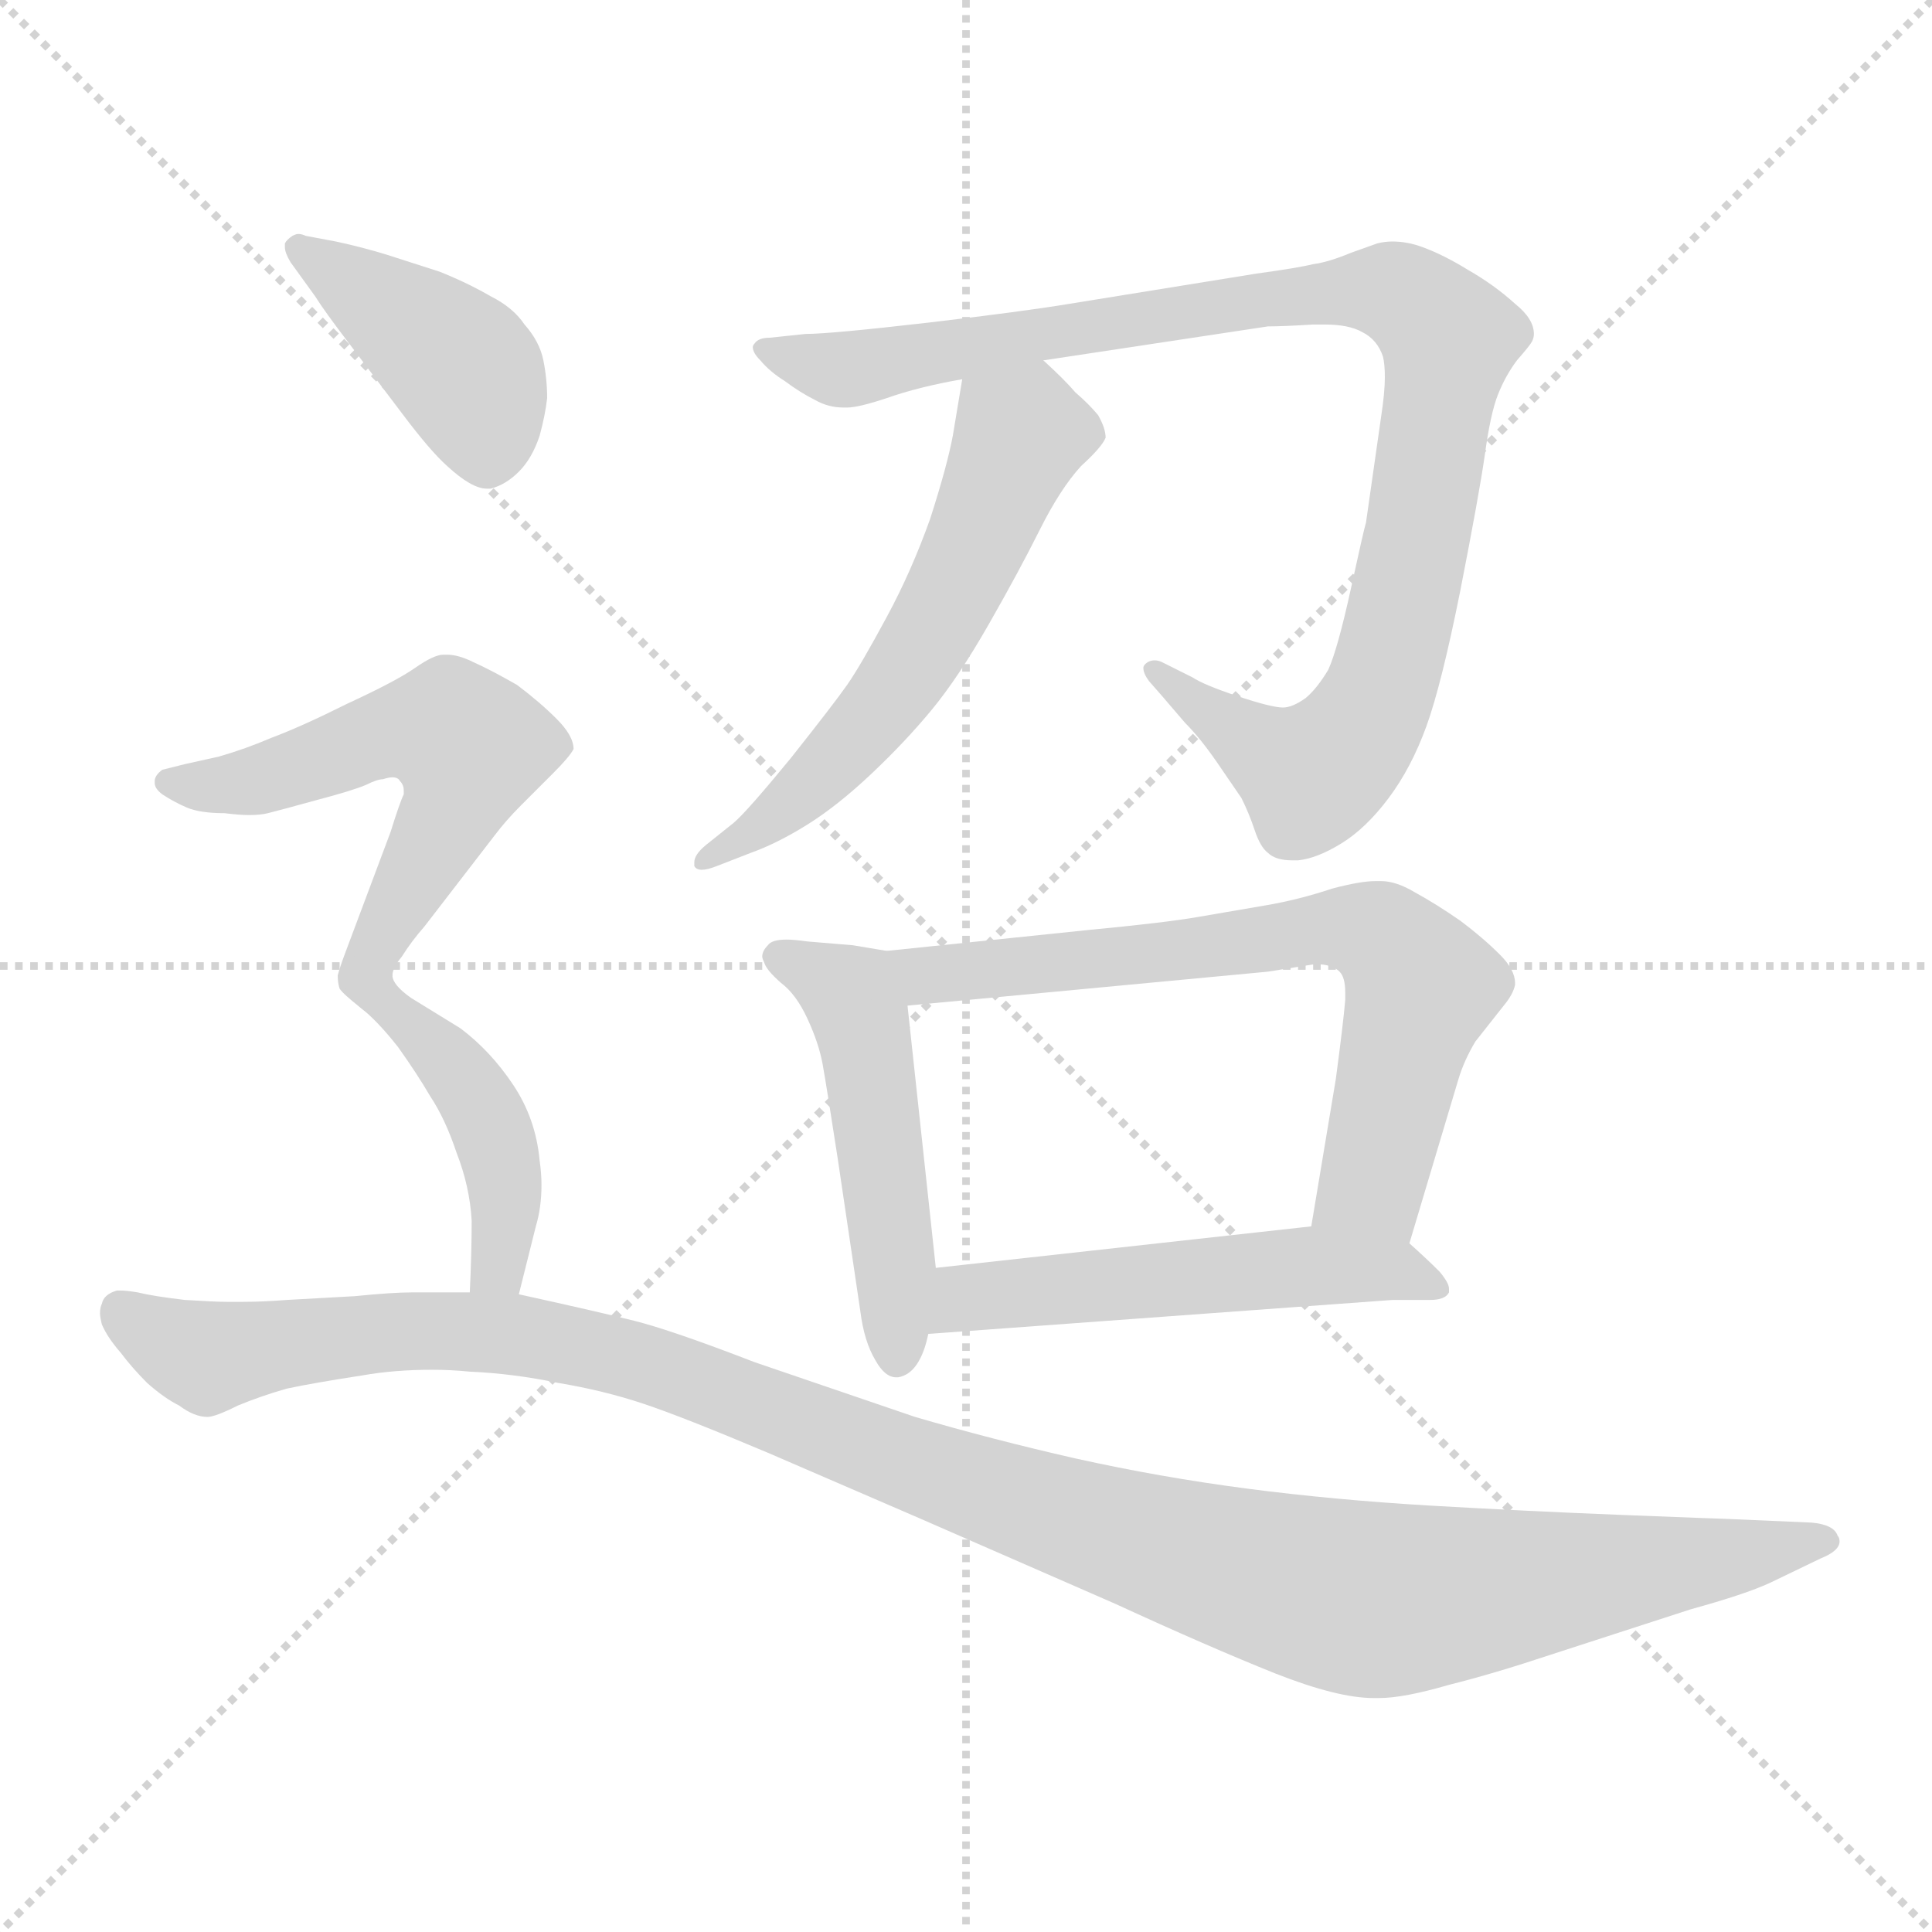<svg xmlns="http://www.w3.org/2000/svg" version="1.1" viewBox="0 0 1024 1024">
  <g stroke="lightgray" stroke-dasharray="1,1" stroke-width="1" transform="scale(4, 4)">
    <line x1="0" y1="0" x2="256" y2="256" />
    <line x1="256" y1="0" x2="0" y2="256" />
    <line x1="128" y1="0" x2="128" y2="256" />
    <line x1="0" y1="128" x2="256" y2="128" />
  </g>
  <g transform="scale(1.0, -1.0) translate(0.0, -773.00)">
    <style type="text/css">
      
        @keyframes keyframes0 {
          from {
            stroke: blue;
            stroke-dashoffset: 984;
            stroke-width: 128;
          }
          76% {
            animation-timing-function: step-end;
            stroke: blue;
            stroke-dashoffset: 0;
            stroke-width: 128;
          }
          to {
            stroke: black;
            stroke-width: 1024;
          }
        }
        #make-me-a-hanzi-animation-0 {
          animation: keyframes0 1.051s both;
          animation-delay: 0s;
          animation-timing-function: linear;
        }
      
        @keyframes keyframes1 {
          from {
            stroke: blue;
            stroke-dashoffset: 581;
            stroke-width: 128;
          }
          65% {
            animation-timing-function: step-end;
            stroke: blue;
            stroke-dashoffset: 0;
            stroke-width: 128;
          }
          to {
            stroke: black;
            stroke-width: 1024;
          }
        }
        #make-me-a-hanzi-animation-1 {
          animation: keyframes1 0.723s both;
          animation-delay: 1.051s;
          animation-timing-function: linear;
        }
      
        @keyframes keyframes2 {
          from {
            stroke: blue;
            stroke-dashoffset: 495;
            stroke-width: 128;
          }
          62% {
            animation-timing-function: step-end;
            stroke: blue;
            stroke-dashoffset: 0;
            stroke-width: 128;
          }
          to {
            stroke: black;
            stroke-width: 1024;
          }
        }
        #make-me-a-hanzi-animation-2 {
          animation: keyframes2 0.653s both;
          animation-delay: 1.774s;
          animation-timing-function: linear;
        }
      
        @keyframes keyframes3 {
          from {
            stroke: blue;
            stroke-dashoffset: 684;
            stroke-width: 128;
          }
          69% {
            animation-timing-function: step-end;
            stroke: blue;
            stroke-dashoffset: 0;
            stroke-width: 128;
          }
          to {
            stroke: black;
            stroke-width: 1024;
          }
        }
        #make-me-a-hanzi-animation-3 {
          animation: keyframes3 0.807s both;
          animation-delay: 2.426s;
          animation-timing-function: linear;
        }
      
        @keyframes keyframes4 {
          from {
            stroke: blue;
            stroke-dashoffset: 527;
            stroke-width: 128;
          }
          63% {
            animation-timing-function: step-end;
            stroke: blue;
            stroke-dashoffset: 0;
            stroke-width: 128;
          }
          to {
            stroke: black;
            stroke-width: 1024;
          }
        }
        #make-me-a-hanzi-animation-4 {
          animation: keyframes4 0.679s both;
          animation-delay: 3.233s;
          animation-timing-function: linear;
        }
      
        @keyframes keyframes5 {
          from {
            stroke: blue;
            stroke-dashoffset: 419;
            stroke-width: 128;
          }
          58% {
            animation-timing-function: step-end;
            stroke: blue;
            stroke-dashoffset: 0;
            stroke-width: 128;
          }
          to {
            stroke: black;
            stroke-width: 1024;
          }
        }
        #make-me-a-hanzi-animation-5 {
          animation: keyframes5 0.591s both;
          animation-delay: 3.912s;
          animation-timing-function: linear;
        }
      
        @keyframes keyframes6 {
          from {
            stroke: blue;
            stroke-dashoffset: 566;
            stroke-width: 128;
          }
          65% {
            animation-timing-function: step-end;
            stroke: blue;
            stroke-dashoffset: 0;
            stroke-width: 128;
          }
          to {
            stroke: black;
            stroke-width: 1024;
          }
        }
        #make-me-a-hanzi-animation-6 {
          animation: keyframes6 0.711s both;
          animation-delay: 4.503s;
          animation-timing-function: linear;
        }
      
        @keyframes keyframes7 {
          from {
            stroke: blue;
            stroke-dashoffset: 432;
            stroke-width: 128;
          }
          58% {
            animation-timing-function: step-end;
            stroke: blue;
            stroke-dashoffset: 0;
            stroke-width: 128;
          }
          to {
            stroke: black;
            stroke-width: 1024;
          }
        }
        #make-me-a-hanzi-animation-7 {
          animation: keyframes7 0.602s both;
          animation-delay: 5.214s;
          animation-timing-function: linear;
        }
      
        @keyframes keyframes8 {
          from {
            stroke: blue;
            stroke-dashoffset: 1192;
            stroke-width: 128;
          }
          80% {
            animation-timing-function: step-end;
            stroke: blue;
            stroke-dashoffset: 0;
            stroke-width: 128;
          }
          to {
            stroke: black;
            stroke-width: 1024;
          }
        }
        #make-me-a-hanzi-animation-8 {
          animation: keyframes8 1.22s both;
          animation-delay: 5.815s;
          animation-timing-function: linear;
        }
      
    </style>
    
      <path d="M 553 582 L 672 600 Q 680 600 696 601 L 702 601 Q 715 601 722 597 Q 730 593 733 584 Q 734 580 734 573 Q 734 565 732 552 L 724 496 Q 723 493 716 461 Q 709 429 704 418 Q 698 408 692 403 Q 685 398 680 398 Q 674 398 656 404 Q 638 410 632 414 L 616 422 Q 614 423 612 423 Q 609 423 607 421 Q 606 420 606 419 Q 606 416 609 412 L 616 404 L 628 390 Q 636 382 645 369 L 658 350 Q 662 342 665 333 Q 668 324 672 321 Q 676 317 685 317 L 688 317 Q 698 318 711 326 Q 724 334 736 350 Q 748 366 756 388 Q 764 410 774 460 Q 784 511 787 532 Q 790 554 794 564 Q 798 574 804 582 Q 811 590 812 592 Q 813 594 813 596 Q 813 604 803 612 Q 792 622 778 630 Q 765 638 754 642 Q 746 645 738 645 Q 734 645 730 644 L 716 639 Q 704 634 696 633 Q 688 631 666 628 L 567 612 Q 543 608 492 602 Q 440 596 427 596 L 408 594 Q 402 594 400 591 Q 399 590 399 589 Q 399 586 403 582 Q 408 576 416 571 Q 424 565 432 561 Q 439 557 447 557 L 449 557 Q 455 557 470 562 Q 487 568 510 572 L 553 582 Z" fill="lightgray" />
    
      <path d="M 510 572 L 505 542 Q 502 526 493 498 Q 483 470 470 446 Q 456 420 449 410 Q 442 400 419 371 Q 396 343 389 337 L 374 325 Q 368 320 368 316 L 368 314 Q 369 312 372 312 Q 375 312 380 314 L 398 321 Q 412 326 428 336 Q 444 346 462 363 Q 480 380 494 397 Q 508 414 524 442 Q 540 470 551 492 Q 562 514 573 526 Q 584 536 586 541 Q 586 546 582 553 Q 577 559 570 565 Q 564 572 553 582 C 531 603 515 602 510 572 Z" fill="lightgray" />
    
      <path d="M 470 269 L 452 272 L 428 274 Q 421 275 417 275 Q 409 275 407 272 Q 404 269 404 266 Q 404 265 405 263 Q 406 259 414 252 Q 422 246 428 233 Q 434 220 436 209 Q 438 198 444 159 L 456 78 Q 458 62 464 52 Q 469 43 475 43 L 476 43 Q 482 44 486 50 Q 490 56 492 66 L 496 101 L 481 240 C 478 268 478 268 470 269 Z" fill="lightgray" />
    
      <path d="M 747 114 L 773 201 Q 776 211 782 221 L 797 240 Q 802 246 803 251 L 803 252 Q 803 259 795 267 Q 786 276 774 285 Q 761 294 750 300 Q 740 306 732 306 L 729 306 Q 721 306 706 302 Q 688 296 670 293 L 635 287 Q 618 284 576 280 L 470 269 C 440 266 451 237 481 240 L 672 258 L 697 262 Q 706 262 710 258 Q 713 255 713 247 L 713 243 Q 712 231 708 201 L 695 123 C 690 93 738 85 747 114 Z" fill="lightgray" />
    
      <path d="M 492 66 L 738 84 L 758 84 Q 766 84 768 88 L 768 90 Q 768 93 763 99 Q 756 106 747 114 C 732 127 725 126 695 123 L 496 101 C 466 98 462 64 492 66 Z" fill="lightgray" />
    
      <path d="M 167 616 Q 172 608 185 591 L 213 554 Q 228 534 237 526 Q 250 514 258 514 L 260 514 Q 268 516 275 523 Q 282 530 286 542 Q 289 553 290 562 Q 290 572 288 582 Q 286 592 278 601 Q 272 610 260 616 Q 248 623 233 629 L 205 638 Q 192 642 178 645 L 162 648 Q 160 649 158 649 Q 157 649 155 648 Q 152 646 151 644 L 151 642 Q 151 639 154 634 L 167 616 Z" fill="lightgray" />
    
      <path d="M 208 256 Q 208 260 213 266 Q 218 274 225 282 L 262 330 Q 268 338 276 346 L 293 363 Q 302 372 304 376 Q 304 383 295 392 Q 286 401 274 410 Q 260 418 251 422 Q 243 426 237 426 L 235 426 Q 230 426 220 419 Q 210 412 184 400 Q 160 388 144 382 Q 130 376 116 372 L 98 368 L 86 365 Q 82 362 82 359 L 82 358 Q 82 355 86 352 Q 92 348 99 345 Q 106 342 119 342 Q 127 341 132 341 Q 138 341 142 342 Q 150 344 168 349 Q 187 354 194 357 Q 200 360 203 360 Q 206 361 208 361 Q 211 361 212 359 Q 214 357 214 354 L 214 352 Q 212 348 207 332 L 183 268 Q 180 260 179 256 Q 179 252 180 249 Q 182 246 191 239 C 197 234 197 234 208 256 Z" fill="lightgray" />
    
      <path d="M 275 87 L 284 123 Q 287 133 287 145 Q 287 151 286 158 Q 284 180 272 198 Q 260 216 244 228 L 218 244 Q 208 251 208 256 C 195 283 168 258 191 239 Q 200 232 211 218 Q 221 204 228 192 Q 236 180 242 162 Q 249 144 250 126 Q 250 109 249 88 C 248 58 268 58 275 87 Z" fill="lightgray" />
    
      <path d="M 249 88 L 218 88 Q 208 88 188 86 L 152 84 Q 139 83 129 83 L 120 83 Q 114 83 98 84 Q 81 86 73 88 Q 67 89 64 89 L 62 89 Q 55 87 54 82 Q 53 80 53 77 Q 53 75 54 71 Q 57 64 64 56 Q 70 48 78 40 Q 87 32 95 28 Q 103 22 110 22 Q 114 22 126 28 Q 138 33 152 37 Q 166 40 192 44 Q 209 47 229 47 Q 239 47 249 46 Q 272 45 296 40 Q 320 36 341 29 Q 362 22 407 3 L 488 -32 L 591 -77 Q 641 -100 676 -114 Q 709 -127 728 -127 L 731 -127 Q 744 -127 768 -120 Q 792 -114 822 -104 L 896 -80 Q 925 -72 938 -66 L 965 -53 Q 975 -49 975 -44 Q 975 -42 974 -41 Q 972 -35 960 -34 L 914 -32 Q 912 -32 861 -30 Q 810 -28 758 -25 Q 707 -22 661 -16 Q 615 -10 570 0 Q 526 10 485 22 L 400 51 Q 356 68 336 73 Q 316 78 275 87 L 249 88 Z" fill="lightgray" />
    
    
      <clipPath id="make-me-a-hanzi-clip-0">
        <path d="M 553 582 L 672 600 Q 680 600 696 601 L 702 601 Q 715 601 722 597 Q 730 593 733 584 Q 734 580 734 573 Q 734 565 732 552 L 724 496 Q 723 493 716 461 Q 709 429 704 418 Q 698 408 692 403 Q 685 398 680 398 Q 674 398 656 404 Q 638 410 632 414 L 616 422 Q 614 423 612 423 Q 609 423 607 421 Q 606 420 606 419 Q 606 416 609 412 L 616 404 L 628 390 Q 636 382 645 369 L 658 350 Q 662 342 665 333 Q 668 324 672 321 Q 676 317 685 317 L 688 317 Q 698 318 711 326 Q 724 334 736 350 Q 748 366 756 388 Q 764 410 774 460 Q 784 511 787 532 Q 790 554 794 564 Q 798 574 804 582 Q 811 590 812 592 Q 813 594 813 596 Q 813 604 803 612 Q 792 622 778 630 Q 765 638 754 642 Q 746 645 738 645 Q 734 645 730 644 L 716 639 Q 704 634 696 633 Q 688 631 666 628 L 567 612 Q 543 608 492 602 Q 440 596 427 596 L 408 594 Q 402 594 400 591 Q 399 590 399 589 Q 399 586 403 582 Q 408 576 416 571 Q 424 565 432 561 Q 439 557 447 557 L 449 557 Q 455 557 470 562 Q 487 568 510 572 L 553 582 Z" />
      </clipPath>
      <path clip-path="url(#make-me-a-hanzi-clip-0)" d="M 405 588 L 448 577 L 677 616 L 731 620 L 757 607 L 768 593 L 749 475 L 730 402 L 712 374 L 695 362 L 611 418" fill="none" id="make-me-a-hanzi-animation-0" stroke-dasharray="856 1712" stroke-linecap="round" />
    
      <clipPath id="make-me-a-hanzi-clip-1">
        <path d="M 510 572 L 505 542 Q 502 526 493 498 Q 483 470 470 446 Q 456 420 449 410 Q 442 400 419 371 Q 396 343 389 337 L 374 325 Q 368 320 368 316 L 368 314 Q 369 312 372 312 Q 375 312 380 314 L 398 321 Q 412 326 428 336 Q 444 346 462 363 Q 480 380 494 397 Q 508 414 524 442 Q 540 470 551 492 Q 562 514 573 526 Q 584 536 586 541 Q 586 546 582 553 Q 577 559 570 565 Q 564 572 553 582 C 531 603 515 602 510 572 Z" />
      </clipPath>
      <path clip-path="url(#make-me-a-hanzi-clip-1)" d="M 575 544 L 541 543 L 513 474 L 464 394 L 416 345 L 371 315" fill="none" id="make-me-a-hanzi-animation-1" stroke-dasharray="453 906" stroke-linecap="round" />
    
      <clipPath id="make-me-a-hanzi-clip-2">
        <path d="M 470 269 L 452 272 L 428 274 Q 421 275 417 275 Q 409 275 407 272 Q 404 269 404 266 Q 404 265 405 263 Q 406 259 414 252 Q 422 246 428 233 Q 434 220 436 209 Q 438 198 444 159 L 456 78 Q 458 62 464 52 Q 469 43 475 43 L 476 43 Q 482 44 486 50 Q 490 56 492 66 L 496 101 L 481 240 C 478 268 478 268 470 269 Z" />
      </clipPath>
      <path clip-path="url(#make-me-a-hanzi-clip-2)" d="M 411 267 L 451 246 L 457 230 L 476 54" fill="none" id="make-me-a-hanzi-animation-2" stroke-dasharray="367 734" stroke-linecap="round" />
    
      <clipPath id="make-me-a-hanzi-clip-3">
        <path d="M 747 114 L 773 201 Q 776 211 782 221 L 797 240 Q 802 246 803 251 L 803 252 Q 803 259 795 267 Q 786 276 774 285 Q 761 294 750 300 Q 740 306 732 306 L 729 306 Q 721 306 706 302 Q 688 296 670 293 L 635 287 Q 618 284 576 280 L 470 269 C 440 266 451 237 481 240 L 672 258 L 697 262 Q 706 262 710 258 Q 713 255 713 247 L 713 243 Q 712 231 708 201 L 695 123 C 690 93 738 85 747 114 Z" />
      </clipPath>
      <path clip-path="url(#make-me-a-hanzi-clip-3)" d="M 478 264 L 504 256 L 692 280 L 733 276 L 754 250 L 727 146 L 703 130" fill="none" id="make-me-a-hanzi-animation-3" stroke-dasharray="556 1112" stroke-linecap="round" />
    
      <clipPath id="make-me-a-hanzi-clip-4">
        <path d="M 492 66 L 738 84 L 758 84 Q 766 84 768 88 L 768 90 Q 768 93 763 99 Q 756 106 747 114 C 732 127 725 126 695 123 L 496 101 C 466 98 462 64 492 66 Z" />
      </clipPath>
      <path clip-path="url(#make-me-a-hanzi-clip-4)" d="M 499 71 L 521 87 L 674 101 L 738 100 L 762 89" fill="none" id="make-me-a-hanzi-animation-4" stroke-dasharray="399 798" stroke-linecap="round" />
    
      <clipPath id="make-me-a-hanzi-clip-5">
        <path d="M 167 616 Q 172 608 185 591 L 213 554 Q 228 534 237 526 Q 250 514 258 514 L 260 514 Q 268 516 275 523 Q 282 530 286 542 Q 289 553 290 562 Q 290 572 288 582 Q 286 592 278 601 Q 272 610 260 616 Q 248 623 233 629 L 205 638 Q 192 642 178 645 L 162 648 Q 160 649 158 649 Q 157 649 155 648 Q 152 646 151 644 L 151 642 Q 151 639 154 634 L 167 616 Z" />
      </clipPath>
      <path clip-path="url(#make-me-a-hanzi-clip-5)" d="M 156 643 L 245 578 L 259 527" fill="none" id="make-me-a-hanzi-animation-5" stroke-dasharray="291 582" stroke-linecap="round" />
    
      <clipPath id="make-me-a-hanzi-clip-6">
        <path d="M 208 256 Q 208 260 213 266 Q 218 274 225 282 L 262 330 Q 268 338 276 346 L 293 363 Q 302 372 304 376 Q 304 383 295 392 Q 286 401 274 410 Q 260 418 251 422 Q 243 426 237 426 L 235 426 Q 230 426 220 419 Q 210 412 184 400 Q 160 388 144 382 Q 130 376 116 372 L 98 368 L 86 365 Q 82 362 82 359 L 82 358 Q 82 355 86 352 Q 92 348 99 345 Q 106 342 119 342 Q 127 341 132 341 Q 138 341 142 342 Q 150 344 168 349 Q 187 354 194 357 Q 200 360 203 360 Q 206 361 208 361 Q 211 361 212 359 Q 214 357 214 354 L 214 352 Q 212 348 207 332 L 183 268 Q 180 260 179 256 Q 179 252 180 249 Q 182 246 191 239 C 197 234 197 234 208 256 Z" />
      </clipPath>
      <path clip-path="url(#make-me-a-hanzi-clip-6)" d="M 89 359 L 135 359 L 218 387 L 240 386 L 249 377 L 243 352 L 190 249" fill="none" id="make-me-a-hanzi-animation-6" stroke-dasharray="438 876" stroke-linecap="round" />
    
      <clipPath id="make-me-a-hanzi-clip-7">
        <path d="M 275 87 L 284 123 Q 287 133 287 145 Q 287 151 286 158 Q 284 180 272 198 Q 260 216 244 228 L 218 244 Q 208 251 208 256 C 195 283 168 258 191 239 Q 200 232 211 218 Q 221 204 228 192 Q 236 180 242 162 Q 249 144 250 126 Q 250 109 249 88 C 248 58 268 58 275 87 Z" />
      </clipPath>
      <path clip-path="url(#make-me-a-hanzi-clip-7)" d="M 209 247 L 208 239 L 245 202 L 262 172 L 268 132 L 264 102 L 256 95" fill="none" id="make-me-a-hanzi-animation-7" stroke-dasharray="304 608" stroke-linecap="round" />
    
      <clipPath id="make-me-a-hanzi-clip-8">
        <path d="M 249 88 L 218 88 Q 208 88 188 86 L 152 84 Q 139 83 129 83 L 120 83 Q 114 83 98 84 Q 81 86 73 88 Q 67 89 64 89 L 62 89 Q 55 87 54 82 Q 53 80 53 77 Q 53 75 54 71 Q 57 64 64 56 Q 70 48 78 40 Q 87 32 95 28 Q 103 22 110 22 Q 114 22 126 28 Q 138 33 152 37 Q 166 40 192 44 Q 209 47 229 47 Q 239 47 249 46 Q 272 45 296 40 Q 320 36 341 29 Q 362 22 407 3 L 488 -32 L 591 -77 Q 641 -100 676 -114 Q 709 -127 728 -127 L 731 -127 Q 744 -127 768 -120 Q 792 -114 822 -104 L 896 -80 Q 925 -72 938 -66 L 965 -53 Q 975 -49 975 -44 Q 975 -42 974 -41 Q 972 -35 960 -34 L 914 -32 Q 912 -32 861 -30 Q 810 -28 758 -25 Q 707 -22 661 -16 Q 615 -10 570 0 Q 526 10 485 22 L 400 51 Q 356 68 336 73 Q 316 78 275 87 L 249 88 Z" />
      </clipPath>
      <path clip-path="url(#make-me-a-hanzi-clip-8)" d="M 63 80 L 111 53 L 213 68 L 298 62 L 385 36 L 545 -25 L 727 -75 L 967 -45" fill="none" id="make-me-a-hanzi-animation-8" stroke-dasharray="1064 2128" stroke-linecap="round" />
    
  </g>
</svg>